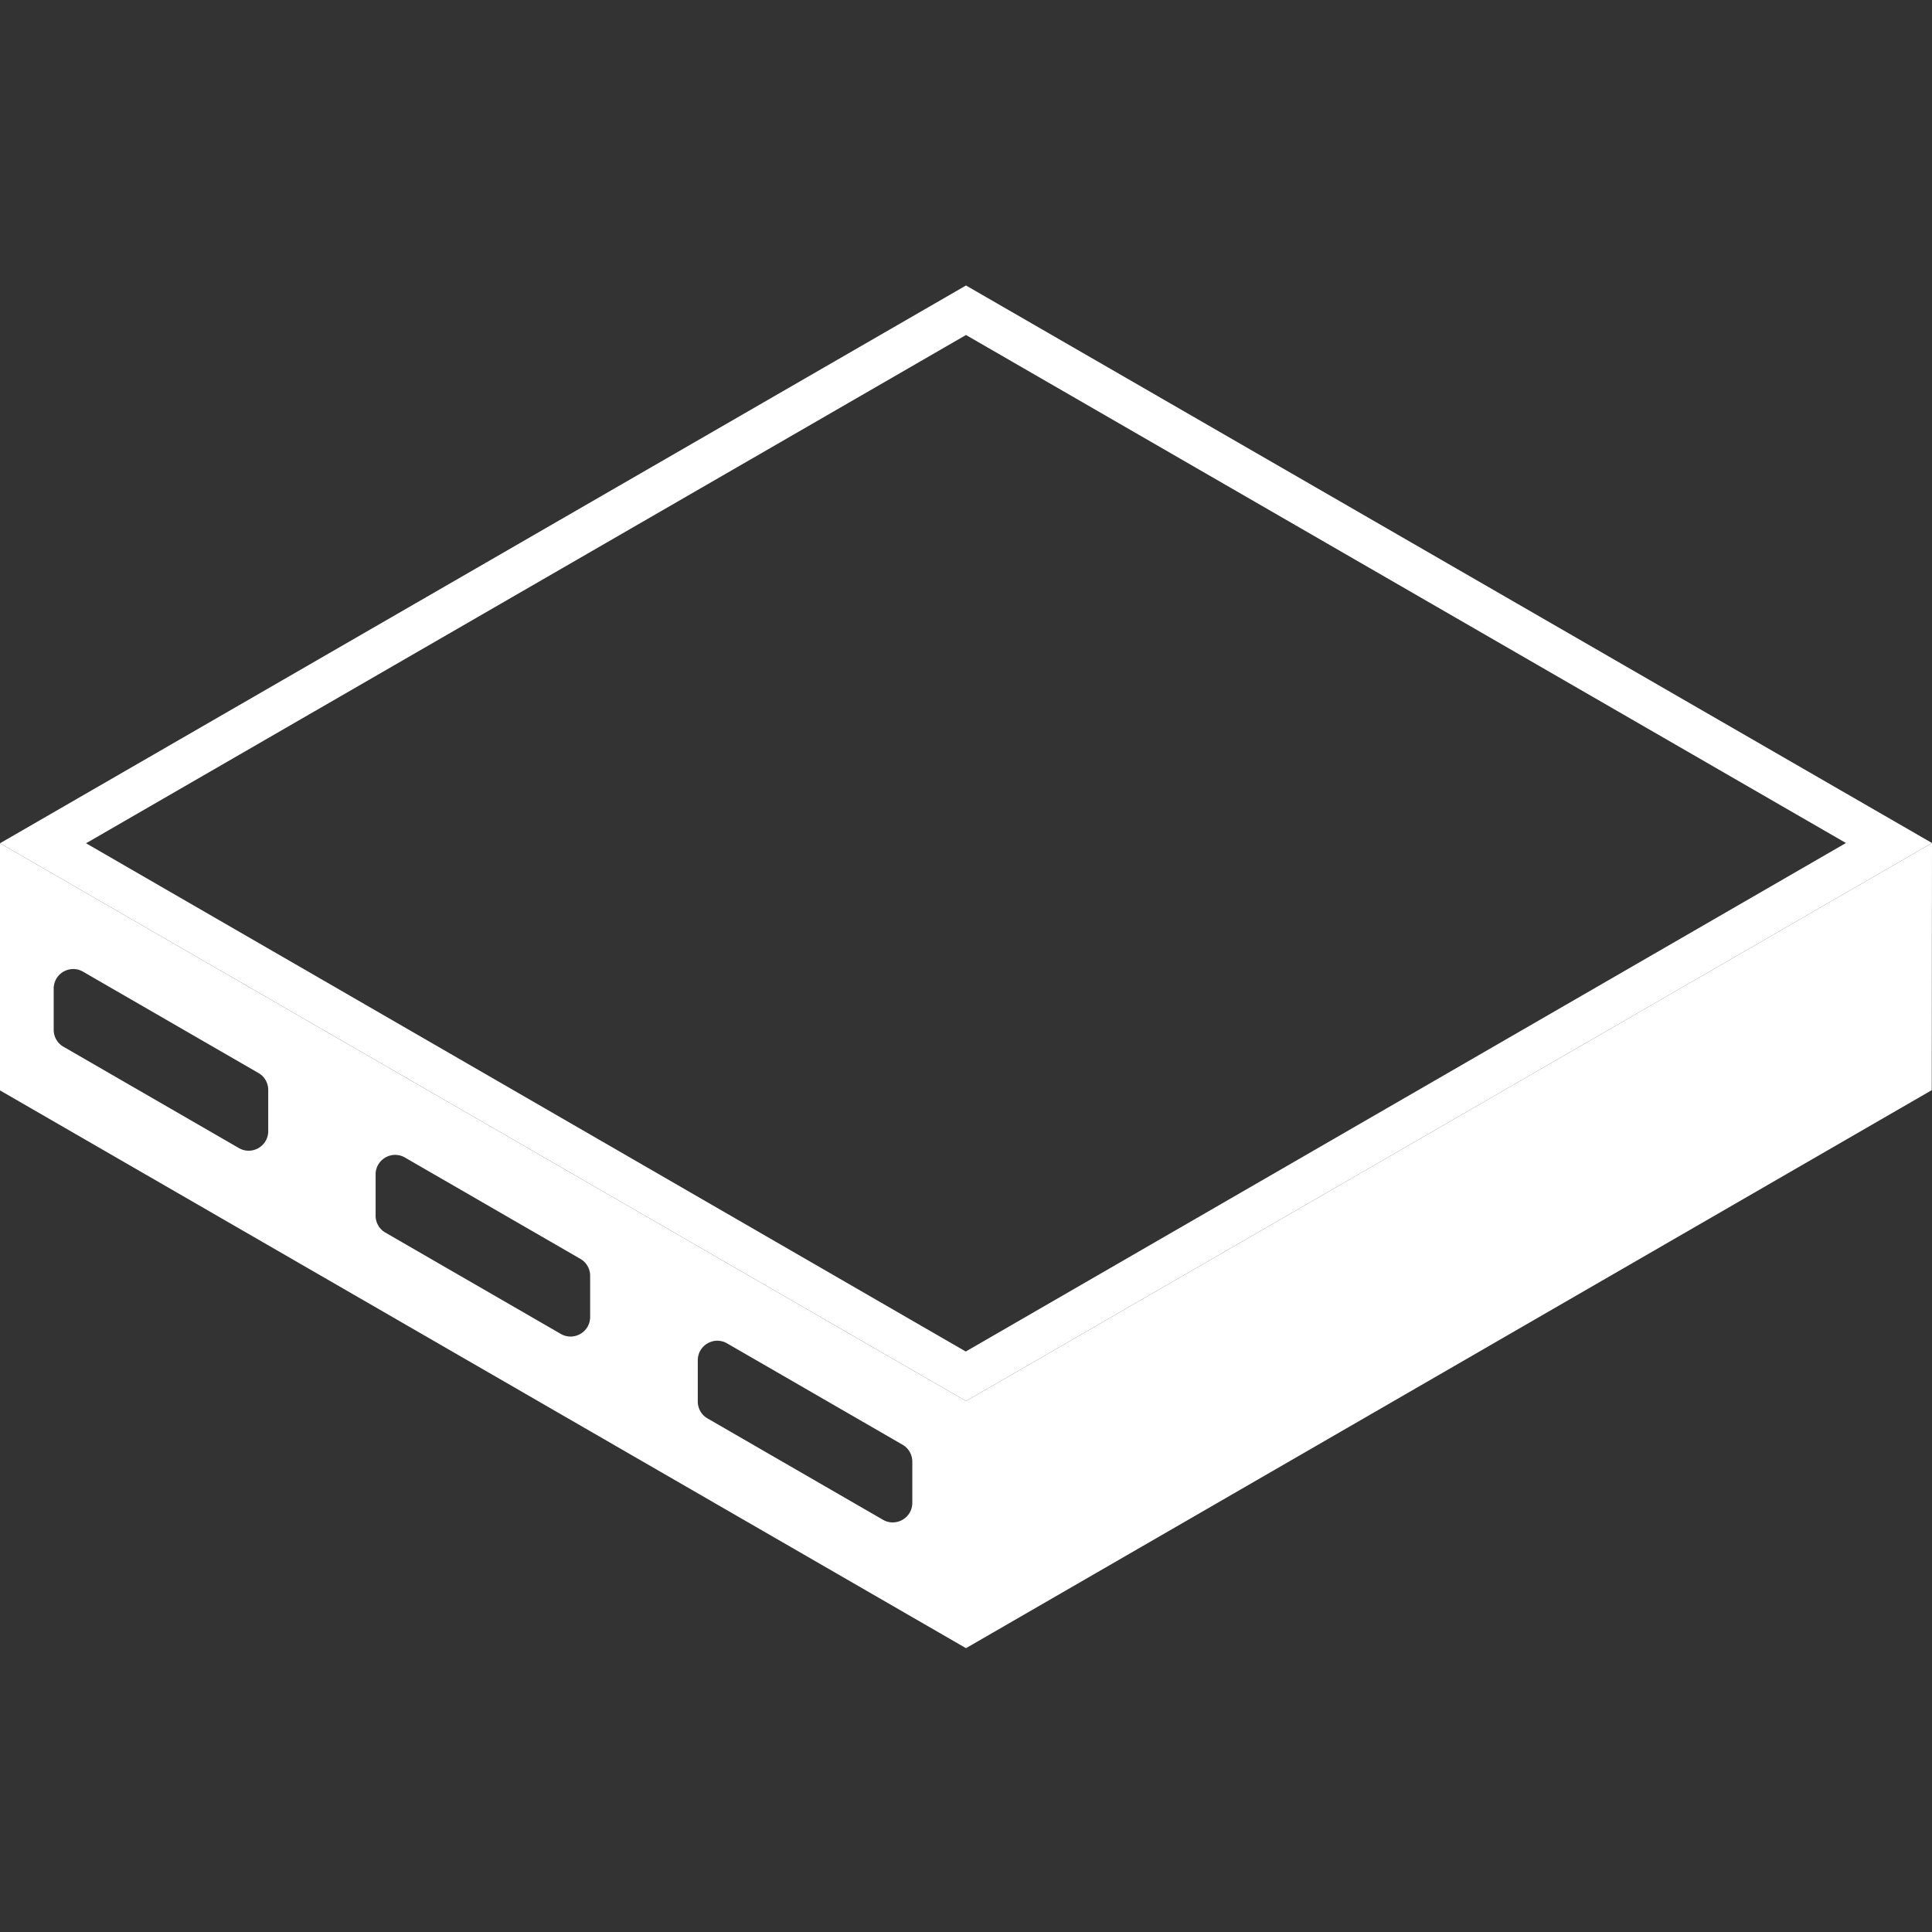 <svg xmlns="http://www.w3.org/2000/svg" width="202" height="202" fill="none" viewBox="0 0 202 202">
  <rect x="0" y="0" width="202" height="202" fill="#333333" stroke="none"/>
  <path fill="#fff" d="m101 35.027 92.002 53.114-92.028 53.167-91.976-53.14L101 35.026Zm0-5.178L0 88.167l101 58.319 101-58.344-101-58.293Z"/>
  <path fill="#fff" d="M101 146.486v25.839l100.974-58.344.026-25.84-101 58.345Z"/>
  <path fill="#fff" fill-rule="evenodd" d="M101 146.486 0 88.167v25.84l101 58.318v-25.839Zm-73.981-34.3-18.33-10.587c-1.358-.794-3.075.18-3.075 1.769v4.307c0 .717.384 1.409 1.025 1.768l18.329 10.587c1.358.795 3.076-.179 3.076-1.768v-4.307c0-.718-.384-1.41-1.025-1.769Zm15.329 8.845 18.328 10.587a2.035 2.035 0 0 1 1.026 1.768v4.307c0 1.589-1.718 2.563-3.076 1.769l-18.33-10.587a2.035 2.035 0 0 1-1.024-1.769v-4.307c0-1.589 1.717-2.563 3.076-1.768Zm52.013 30.018-18.33-10.587c-1.358-.795-3.075.179-3.075 1.769v4.306c0 .718.384 1.41 1.025 1.769l18.329 10.587c1.358.795 3.076-.179 3.076-1.769v-4.306c0-.718-.385-1.41-1.025-1.769Z" clip-rule="evenodd"/>
</svg>

